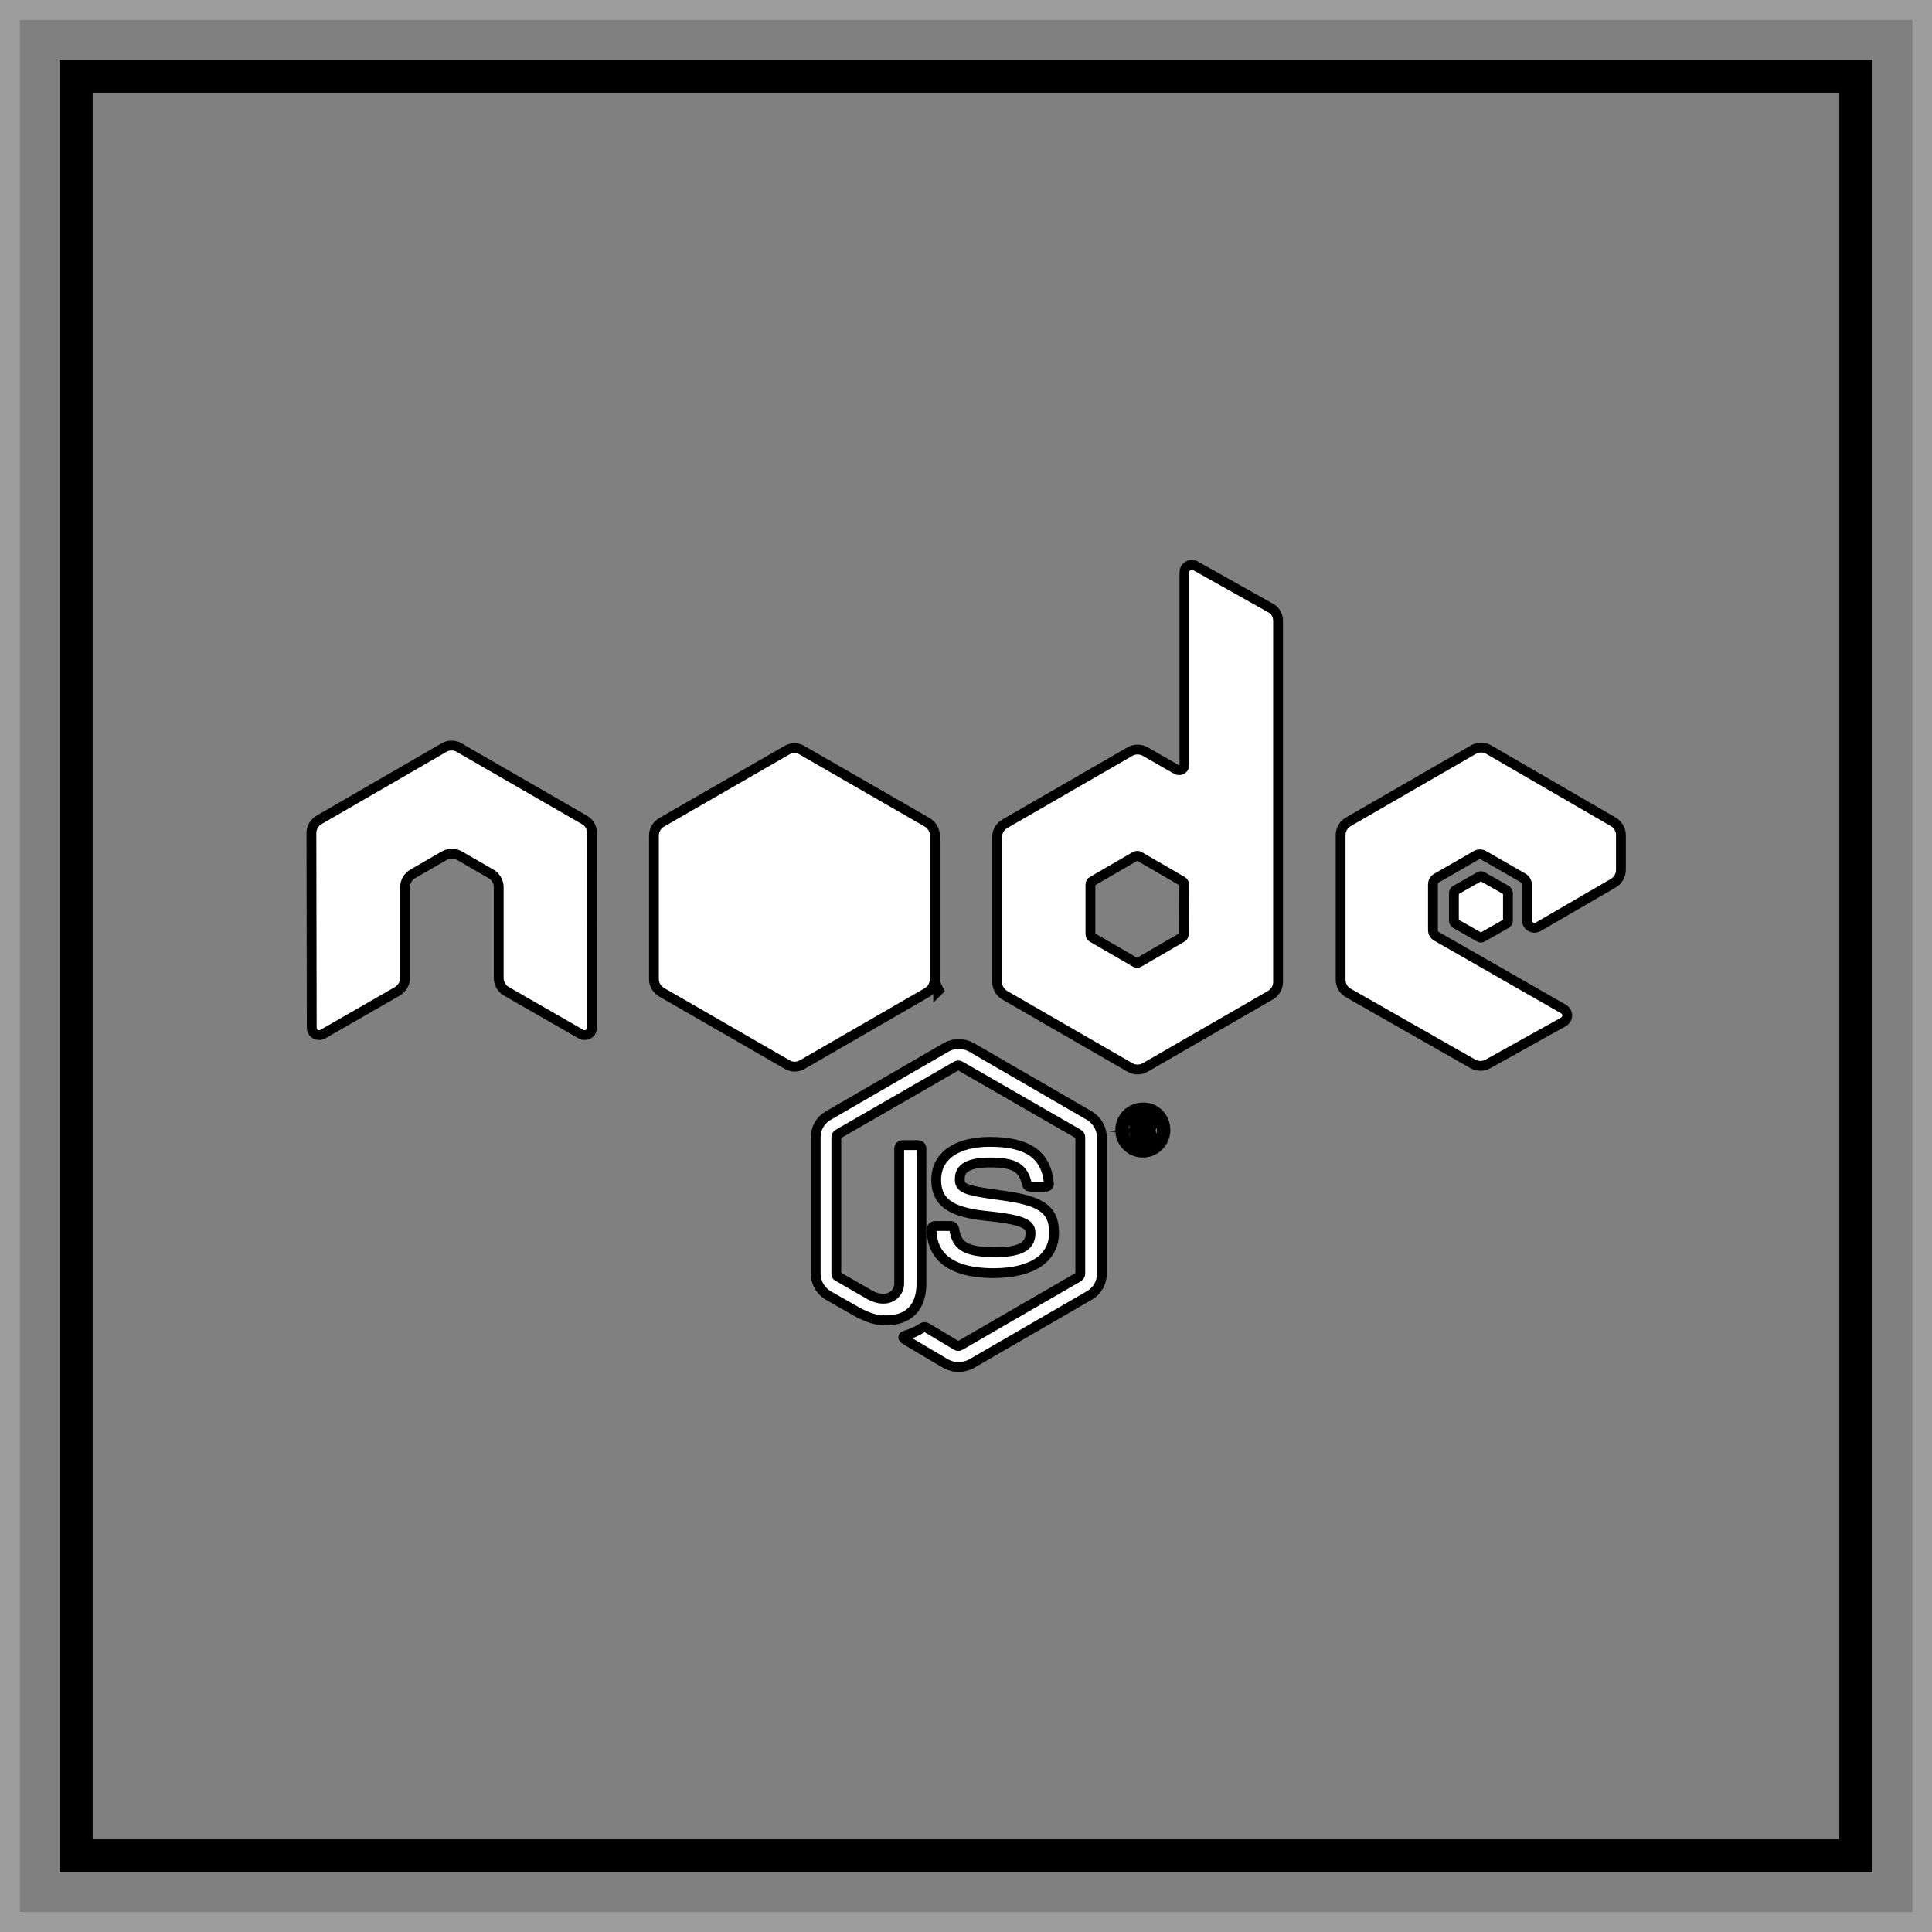 <?xml version="1.0" encoding="utf-8"?>
<!-- Generator: Adobe Illustrator 27.0.0, SVG Export Plug-In . SVG Version: 6.00 Build 0)  -->
<svg version="1.1" id="Слой_1" xmlns="http://www.w3.org/2000/svg" xmlns:xlink="http://www.w3.org/1999/xlink" x="0px" y="0px"
	 viewBox="0 0 590 590" style="enable-background:new 0 0 590 590;" xml:space="preserve">
<rect x="0" y="0" width="590" height="590" fill="#808080" stroke="none"/>
<style type="text/css">
	.st0{opacity:0.25;fill:#F6F6F6;enable-background:new    ;}
	.st1{fill:#FFFFFF;stroke:#000000;stroke-width:3;stroke-miterlimit:10;}
</style>
<g>
	<path class="st0" d="M590,590H0V0h590V590z M6.1,583.9H584V6.1H6.1V583.9z"/>
	<path d="M571.8,571.8H18.2V18.2h553.6V571.8z M28.3,561.7h533.4V28.3H28.3V561.7z"/>
</g>
<path class="st1" d="M292.7,417.5c-1.3,0-2.6-0.4-3.8-1l-12-7.1c-1.8-1-0.9-1.4-0.3-1.6c2.4-0.8,2.9-1,5.4-2.5
	c0.2-0.1,0.6-0.1,0.9,0.1l9.2,5.5c0.3,0.2,0.8,0.2,1.1,0l36.1-20.9c0.3-0.2,0.6-0.6,0.6-1v-41.7c0-0.4-0.2-0.8-0.6-1l-36.1-20.8
	c-0.3-0.2-0.8-0.2-1.1,0L256,346.3c-0.4,0.2-0.6,0.6-0.6,1V389c0,0.4,0.2,0.8,0.6,0.9l9.9,5.7c5.4,2.7,8.7-0.5,8.7-3.6v-41.2
	c0-0.6,0.4-1.1,1.1-1.1h4.6c0.6,0,1.1,0.4,1.1,1.1V392c0,7.2-3.9,11.2-10.7,11.2c-2.1,0-3.8,0-8.3-2.2l-9.5-5.4
	c-2.3-1.4-3.8-3.9-3.8-6.6v-41.7c0-2.7,1.4-5.2,3.8-6.6l36.1-20.9c2.3-1.3,5.3-1.3,7.6,0l36.1,20.9c2.3,1.4,3.8,3.9,3.8,6.6V389
	c0,2.7-1.4,5.2-3.8,6.6l-36.1,20.9C295.4,417.1,294.1,417.5,292.7,417.5L292.7,417.5z M321.9,376.4c0-7.8-5.2-9.9-16.4-11.4
	c-11.2-1.5-12.4-2.2-12.4-4.9c0-2.2,0.9-5.1,9.2-5.1c7.4,0,10.2,1.6,11.3,6.6c0.1,0.5,0.5,0.8,1,0.8h4.7c0.3,0,0.6-0.1,0.8-0.3
	c0.2-0.2,0.3-0.5,0.2-0.8c-0.8-8.6-6.4-12.6-18-12.6c-10.3,0-16.4,4.4-16.4,11.6c0,7.9,6.1,10.1,16,11.1c11.8,1.2,12.8,2.9,12.8,5.2
	c0,4.1-3.3,5.8-10.9,5.8c-9.6,0-11.7-2.4-12.4-7.1c-0.1-0.5-0.5-0.9-1.1-0.9h-4.7c-0.6,0-1.1,0.4-1.1,1.1c0,6.1,3.3,13.3,19.1,13.3
	C315.3,388.7,321.9,384.2,321.9,376.4L321.9,376.4z M355.9,345.1c0,3.8-3.1,6.9-6.9,6.9s-6.9-3.1-6.9-6.9c0-3.9,3.2-6.9,6.9-6.9
	C352.8,338.1,355.9,341.1,355.9,345.1z M354.8,345.1c0-3.2-2.6-5.8-5.9-5.8c-3.2,0-5.8,2.6-5.8,5.8c0,3.3,2.6,5.9,5.8,5.9
	C352.2,350.9,354.8,348.2,354.8,345.1z M352,348.9h-1.6c-0.1-0.4-0.3-2.4-0.3-2.4c-0.1-0.4-0.2-0.7-0.8-0.7h-1.4v3.1h-1.5v-7.8h2.7
	c0.9,0,2.8,0,2.8,2.1c0,1.4-0.9,1.8-1.5,1.9c1.1,0.1,1.1,0.8,1.3,1.7C351.7,347.5,351.8,348.6,352,348.9L352,348.9z M350.2,343.4
	c0-1.1-0.8-1.1-1.1-1.1h-1.2v2.2h1.2C350.1,344.6,350.2,343.9,350.2,343.4z M180.8,254.4c0-1.7-0.9-3.2-2.3-4l-38.3-22.1
	c-0.6-0.4-1.4-0.6-2.1-0.6h-0.4c-0.8,0-1.4,0.2-2.1,0.6l-38.2,22.1c-1.4,0.8-2.3,2.4-2.3,4l0.1,59.4c0,0.8,0.4,1.6,1.1,2
	s1.6,0.4,2.3,0l22.8-13.1c1.4-0.9,2.3-2.4,2.3-4v-27.8c0-1.6,0.9-3.2,2.3-4l9.7-5.6c0.8-0.4,1.5-0.6,2.3-0.6s1.6,0.2,2.3,0.6
	l9.7,5.6c1.4,0.8,2.3,2.4,2.3,4v27.8c0,1.6,0.9,3.2,2.3,4l22.8,13.1c0.7,0.4,1.6,0.4,2.3,0s1.1-1.2,1.1-2L180.8,254.4L180.8,254.4z
	 M390.3,189.6v110.3c0,1.6-0.9,3.2-2.3,4L349.7,326c-1.4,0.8-3.2,0.8-4.6,0l-38.3-22.1c-1.4-0.8-2.3-2.4-2.3-4v-44.3
	c0-1.6,0.9-3.2,2.3-4l38.3-22.1c1.4-0.8,3.2-0.8,4.6,0l9.6,5.5c1.1,0.6,2.4-0.2,2.4-1.4v-58.8c0-1.8,1.9-2.9,3.4-2l22.8,12.8
	C389.4,186.3,390.3,187.9,390.3,189.6L390.3,189.6z M361.6,270.1c0-0.4-0.2-0.8-0.6-1l-13.1-7.6c-0.4-0.2-0.8-0.2-1.2,0l-13.1,7.6
	c-0.4,0.2-0.6,0.6-0.6,1v15.2c0,0.4,0.2,0.8,0.6,1l13.1,7.6c0.4,0.2,0.8,0.2,1.1,0l13.1-7.6c0.4-0.2,0.6-0.6,0.6-1L361.6,270.1
	L361.6,270.1z M492.7,269.7c1.4-0.8,2.3-2.4,2.3-4V255c0-1.6-0.9-3.2-2.3-4l-38.1-22.1c-1.4-0.8-3.2-0.8-4.6,0L411.7,251
	c-1.4,0.8-2.3,2.4-2.3,4v44.2c0,1.7,0.9,3.2,2.3,4l38.1,21.7c1.4,0.8,3.1,0.8,4.6,0l23-12.8c1.6-0.9,1.6-3.1,0-4L438.8,286
	c-0.8-0.4-1.2-1.2-1.2-2v-13.9c0-0.8,0.4-1.6,1.2-2l12-6.9c0.7-0.4,1.6-0.4,2.3,0l12,6.9c0.7,0.4,1.2,1.2,1.2,2V281
	c0,1.8,1.9,2.9,3.5,2L492.7,269.7L492.7,269.7z M444.4,271.9c-0.2,0.2-0.4,0.4-0.4,0.8v8.5c0,0.3,0.2,0.6,0.4,0.8l7.4,4.2
	c0.2,0.2,0.6,0.2,0.9,0l7.4-4.2c0.2-0.2,0.4-0.4,0.4-0.8v-8.5c0-0.3-0.2-0.6-0.4-0.8l-7.4-4.2c-0.2-0.2-0.6-0.2-0.9,0L444.4,271.9z
	 M285.5,299.1v-44c0-1.6-1-3.2-2.4-4l-38.2-22c-1.3-0.8-3.1-0.9-4.6,0l-38.2,22c-1.4,0.8-2.4,2.3-2.4,4v44c0,1.8,1.2,3.3,2.5,4
	l38.2,22c1.5,0.9,3.2,0.8,4.6,0l38.1-22c1.1-0.6,1.9-1.7,2.2-2.9C285.4,299.8,285.5,299.4,285.5,299.1L285.5,299.1z M286.7,302.4
	l-0.2-0.4v0.6L286.7,302.4L286.7,302.4z"/>
</svg>

